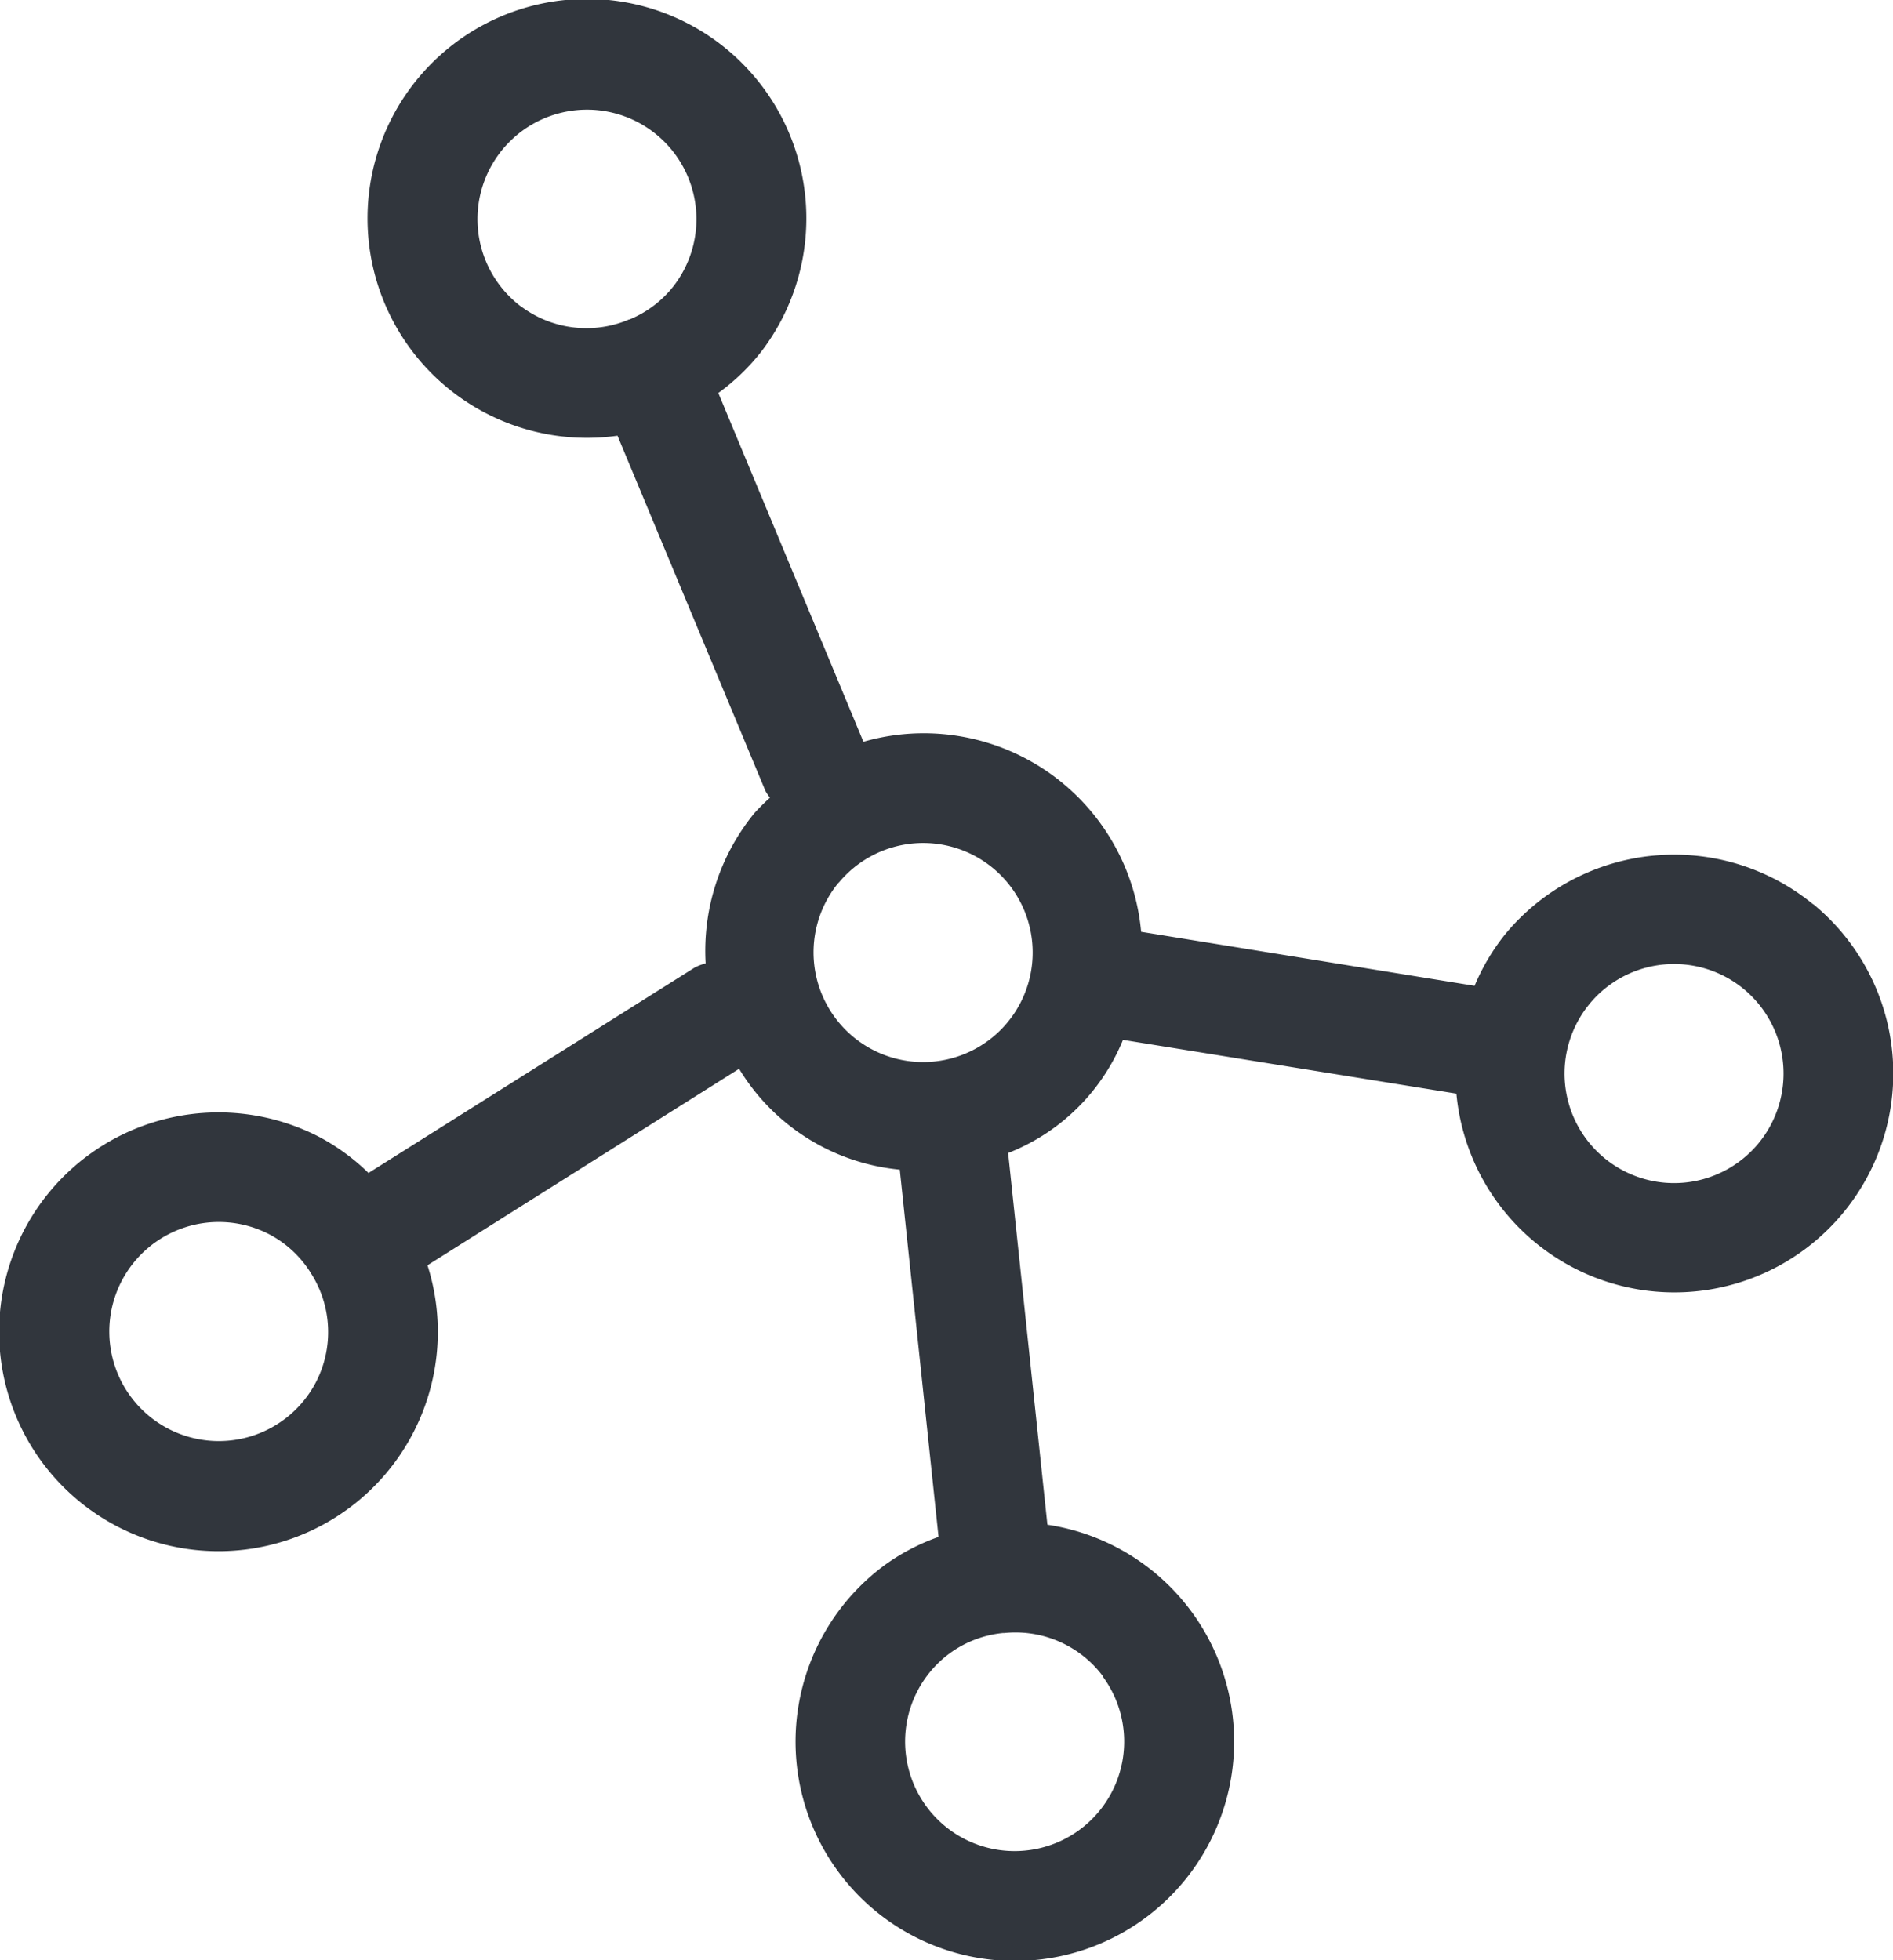 <svg xmlns="http://www.w3.org/2000/svg" width="30.714" height="31.799" viewBox="0 0 30.714 31.799"><defs><style>.a{fill:#31363d;}</style></defs><path class="a" d="M33.094,16.854a3.557,3.557,0,0,0-5,.489,3.481,3.481,0,0,0-.494.833L22.19,17.3a3.541,3.541,0,0,0-4.506-3.083L15.33,8.559a3.488,3.488,0,0,0,.7-.675,3.56,3.56,0,1,0-2.336,1.368l2.4,5.762a.85.85,0,0,0,.074.11,3.377,3.377,0,0,0-.253.251,3.528,3.528,0,0,0-.791,2.437.83.83,0,0,0-.178.068L9.654,21.212a3.492,3.492,0,0,0-.783-.576,3.559,3.559,0,1,0,1.74,2.073l5.056-3.187a3.426,3.426,0,0,0,2.607,1.636l.629,5.958a3.464,3.464,0,0,0-.863.449,3.558,3.558,0,1,0,2.629-.647l-.637-6.03a3.32,3.32,0,0,0,1.863-1.835l5.41.872a3.552,3.552,0,1,0,5.791-3.073Zm-20.969-9.7a1.776,1.776,0,1,1,2.489-.342,1.751,1.751,0,0,1-.729.556l-.012,0-.011.007A1.771,1.771,0,0,1,12.125,7.152ZM8.8,24.608a1.777,1.777,0,1,1-.754-2.4,1.752,1.752,0,0,1,.671.625l.005.012.008.009A1.771,1.771,0,0,1,8.8,24.608Zm8.48-8.1a1.777,1.777,0,1,1,.244,2.5A1.779,1.779,0,0,1,17.283,16.5Zm4.29,12.876A1.777,1.777,0,1,1,19.09,29a1.759,1.759,0,0,1,.857-.325h.012l.012,0A1.773,1.773,0,0,1,21.573,29.38ZM32.21,20.727a1.777,1.777,0,1,1-.244-2.5A1.779,1.779,0,0,1,32.21,20.727Z" transform="translate(-3.675 -2.184)"/></svg>